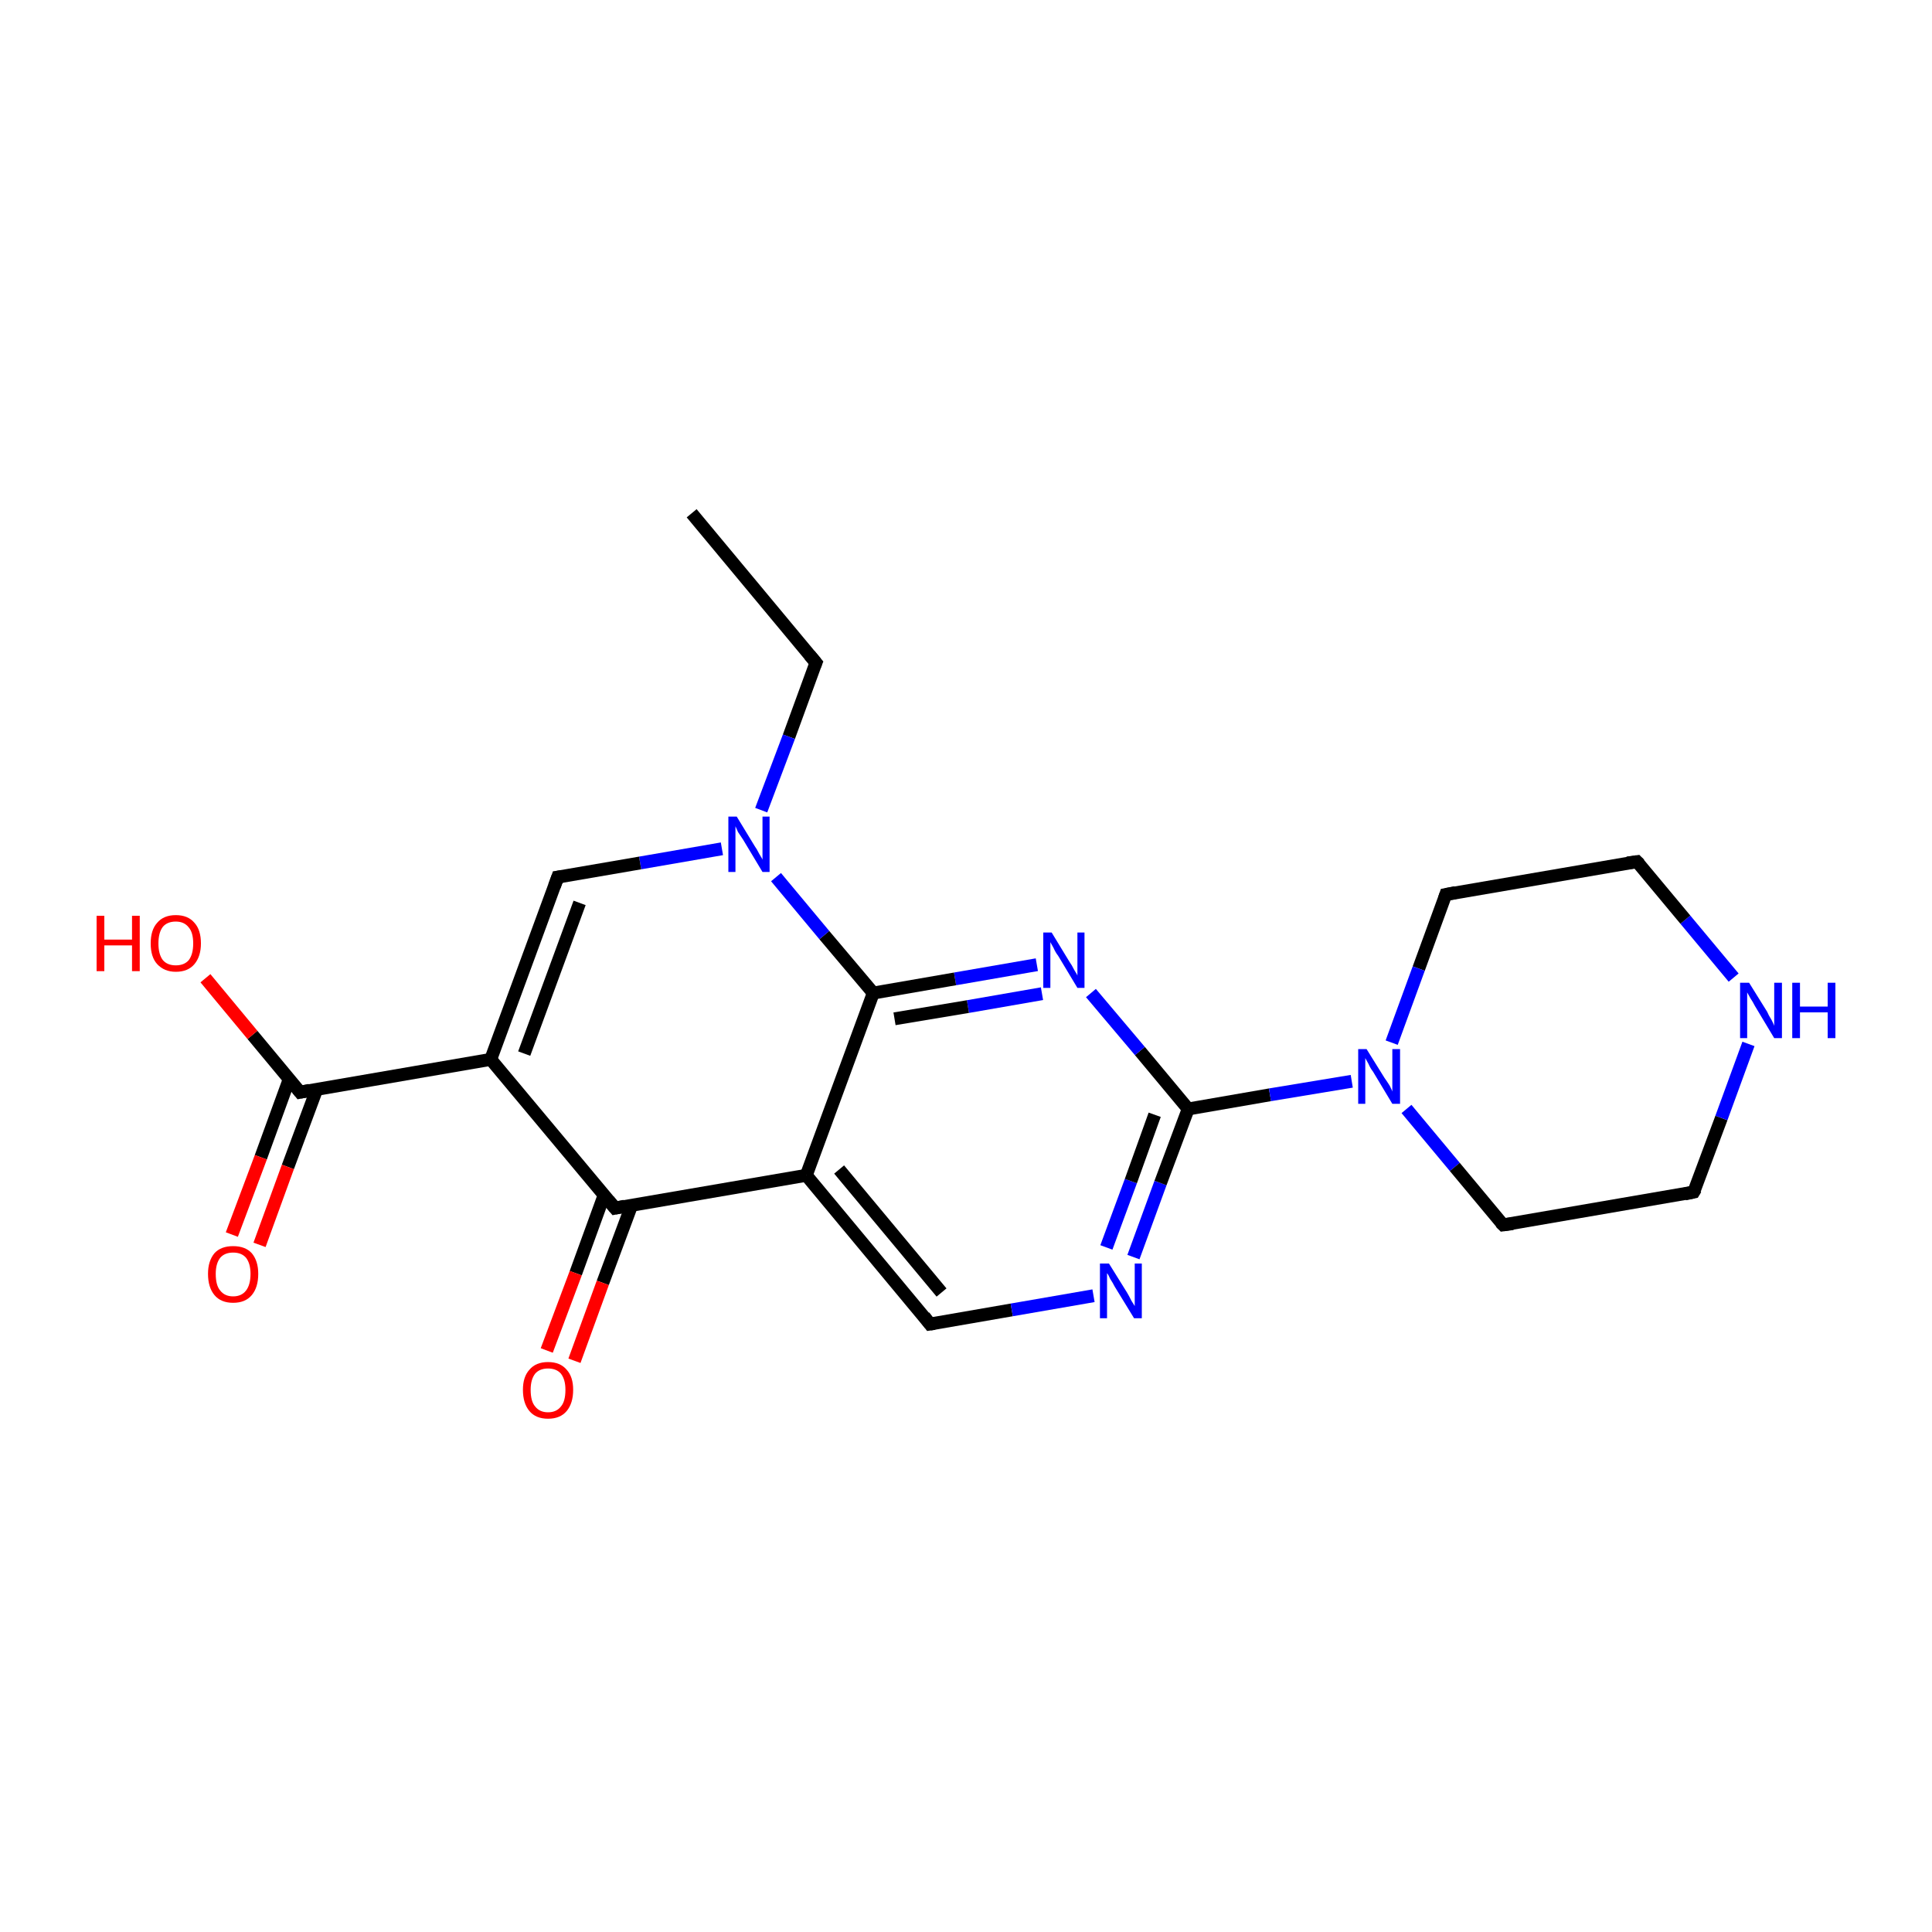 <?xml version='1.0' encoding='iso-8859-1'?>
<svg version='1.1' baseProfile='full'
              xmlns='http://www.w3.org/2000/svg'
                      xmlns:rdkit='http://www.rdkit.org/xml'
                      xmlns:xlink='http://www.w3.org/1999/xlink'
                  xml:space='preserve'
width='300px' height='300px' viewBox='0 0 300 300'>
<!-- END OF HEADER -->
<rect style='opacity:1.0;fill:#FFFFFF;stroke:none' width='300.0' height='300.0' x='0.0' y='0.0'> </rect>
<path class='bond-0 atom-0 atom-1' d='M 107.4,79.7 L 126.7,102.9' style='fill:none;fill-rule:evenodd;stroke:#000000;stroke-width:2.0px;stroke-linecap:butt;stroke-linejoin:miter;stroke-opacity:1' />
<path class='bond-1 atom-1 atom-2' d='M 126.7,102.9 L 122.5,114.4' style='fill:none;fill-rule:evenodd;stroke:#000000;stroke-width:2.0px;stroke-linecap:butt;stroke-linejoin:miter;stroke-opacity:1' />
<path class='bond-1 atom-1 atom-2' d='M 122.5,114.4 L 118.2,125.8' style='fill:none;fill-rule:evenodd;stroke:#0000FF;stroke-width:2.0px;stroke-linecap:butt;stroke-linejoin:miter;stroke-opacity:1' />
<path class='bond-2 atom-2 atom-3' d='M 112.1,131.8 L 99.4,134.0' style='fill:none;fill-rule:evenodd;stroke:#0000FF;stroke-width:2.0px;stroke-linecap:butt;stroke-linejoin:miter;stroke-opacity:1' />
<path class='bond-2 atom-2 atom-3' d='M 99.4,134.0 L 86.6,136.2' style='fill:none;fill-rule:evenodd;stroke:#000000;stroke-width:2.0px;stroke-linecap:butt;stroke-linejoin:miter;stroke-opacity:1' />
<path class='bond-3 atom-3 atom-4' d='M 86.6,136.2 L 76.2,164.5' style='fill:none;fill-rule:evenodd;stroke:#000000;stroke-width:2.0px;stroke-linecap:butt;stroke-linejoin:miter;stroke-opacity:1' />
<path class='bond-3 atom-3 atom-4' d='M 90.0,140.2 L 81.4,163.6' style='fill:none;fill-rule:evenodd;stroke:#000000;stroke-width:2.0px;stroke-linecap:butt;stroke-linejoin:miter;stroke-opacity:1' />
<path class='bond-4 atom-4 atom-5' d='M 76.2,164.5 L 46.6,169.6' style='fill:none;fill-rule:evenodd;stroke:#000000;stroke-width:2.0px;stroke-linecap:butt;stroke-linejoin:miter;stroke-opacity:1' />
<path class='bond-5 atom-5 atom-6' d='M 44.9,167.6 L 40.5,179.7' style='fill:none;fill-rule:evenodd;stroke:#000000;stroke-width:2.0px;stroke-linecap:butt;stroke-linejoin:miter;stroke-opacity:1' />
<path class='bond-5 atom-5 atom-6' d='M 40.5,179.7 L 36.0,191.7' style='fill:none;fill-rule:evenodd;stroke:#FF0000;stroke-width:2.0px;stroke-linecap:butt;stroke-linejoin:miter;stroke-opacity:1' />
<path class='bond-5 atom-5 atom-6' d='M 49.2,169.1 L 44.7,181.2' style='fill:none;fill-rule:evenodd;stroke:#000000;stroke-width:2.0px;stroke-linecap:butt;stroke-linejoin:miter;stroke-opacity:1' />
<path class='bond-5 atom-5 atom-6' d='M 44.7,181.2 L 40.3,193.3' style='fill:none;fill-rule:evenodd;stroke:#FF0000;stroke-width:2.0px;stroke-linecap:butt;stroke-linejoin:miter;stroke-opacity:1' />
<path class='bond-6 atom-5 atom-7' d='M 46.6,169.6 L 39.2,160.7' style='fill:none;fill-rule:evenodd;stroke:#000000;stroke-width:2.0px;stroke-linecap:butt;stroke-linejoin:miter;stroke-opacity:1' />
<path class='bond-6 atom-5 atom-7' d='M 39.2,160.7 L 31.9,151.9' style='fill:none;fill-rule:evenodd;stroke:#FF0000;stroke-width:2.0px;stroke-linecap:butt;stroke-linejoin:miter;stroke-opacity:1' />
<path class='bond-7 atom-4 atom-8' d='M 76.2,164.5 L 95.5,187.6' style='fill:none;fill-rule:evenodd;stroke:#000000;stroke-width:2.0px;stroke-linecap:butt;stroke-linejoin:miter;stroke-opacity:1' />
<path class='bond-8 atom-8 atom-9' d='M 93.8,185.6 L 89.4,197.7' style='fill:none;fill-rule:evenodd;stroke:#000000;stroke-width:2.0px;stroke-linecap:butt;stroke-linejoin:miter;stroke-opacity:1' />
<path class='bond-8 atom-8 atom-9' d='M 89.4,197.7 L 84.9,209.7' style='fill:none;fill-rule:evenodd;stroke:#FF0000;stroke-width:2.0px;stroke-linecap:butt;stroke-linejoin:miter;stroke-opacity:1' />
<path class='bond-8 atom-8 atom-9' d='M 98.1,187.1 L 93.6,199.2' style='fill:none;fill-rule:evenodd;stroke:#000000;stroke-width:2.0px;stroke-linecap:butt;stroke-linejoin:miter;stroke-opacity:1' />
<path class='bond-8 atom-8 atom-9' d='M 93.6,199.2 L 89.2,211.3' style='fill:none;fill-rule:evenodd;stroke:#FF0000;stroke-width:2.0px;stroke-linecap:butt;stroke-linejoin:miter;stroke-opacity:1' />
<path class='bond-9 atom-8 atom-10' d='M 95.5,187.6 L 125.2,182.5' style='fill:none;fill-rule:evenodd;stroke:#000000;stroke-width:2.0px;stroke-linecap:butt;stroke-linejoin:miter;stroke-opacity:1' />
<path class='bond-10 atom-10 atom-11' d='M 125.2,182.5 L 144.4,205.6' style='fill:none;fill-rule:evenodd;stroke:#000000;stroke-width:2.0px;stroke-linecap:butt;stroke-linejoin:miter;stroke-opacity:1' />
<path class='bond-10 atom-10 atom-11' d='M 130.3,181.6 L 146.2,200.7' style='fill:none;fill-rule:evenodd;stroke:#000000;stroke-width:2.0px;stroke-linecap:butt;stroke-linejoin:miter;stroke-opacity:1' />
<path class='bond-11 atom-11 atom-12' d='M 144.4,205.6 L 157.1,203.4' style='fill:none;fill-rule:evenodd;stroke:#000000;stroke-width:2.0px;stroke-linecap:butt;stroke-linejoin:miter;stroke-opacity:1' />
<path class='bond-11 atom-11 atom-12' d='M 157.1,203.4 L 169.8,201.2' style='fill:none;fill-rule:evenodd;stroke:#0000FF;stroke-width:2.0px;stroke-linecap:butt;stroke-linejoin:miter;stroke-opacity:1' />
<path class='bond-12 atom-12 atom-13' d='M 176.0,195.2 L 180.2,183.7' style='fill:none;fill-rule:evenodd;stroke:#0000FF;stroke-width:2.0px;stroke-linecap:butt;stroke-linejoin:miter;stroke-opacity:1' />
<path class='bond-12 atom-12 atom-13' d='M 180.2,183.7 L 184.5,172.2' style='fill:none;fill-rule:evenodd;stroke:#000000;stroke-width:2.0px;stroke-linecap:butt;stroke-linejoin:miter;stroke-opacity:1' />
<path class='bond-12 atom-12 atom-13' d='M 171.8,193.7 L 175.6,183.4' style='fill:none;fill-rule:evenodd;stroke:#0000FF;stroke-width:2.0px;stroke-linecap:butt;stroke-linejoin:miter;stroke-opacity:1' />
<path class='bond-12 atom-12 atom-13' d='M 175.6,183.4 L 179.3,173.1' style='fill:none;fill-rule:evenodd;stroke:#000000;stroke-width:2.0px;stroke-linecap:butt;stroke-linejoin:miter;stroke-opacity:1' />
<path class='bond-13 atom-13 atom-14' d='M 184.5,172.2 L 197.2,170.0' style='fill:none;fill-rule:evenodd;stroke:#000000;stroke-width:2.0px;stroke-linecap:butt;stroke-linejoin:miter;stroke-opacity:1' />
<path class='bond-13 atom-13 atom-14' d='M 197.2,170.0 L 209.9,167.9' style='fill:none;fill-rule:evenodd;stroke:#0000FF;stroke-width:2.0px;stroke-linecap:butt;stroke-linejoin:miter;stroke-opacity:1' />
<path class='bond-14 atom-14 atom-15' d='M 218.4,172.2 L 225.9,181.2' style='fill:none;fill-rule:evenodd;stroke:#0000FF;stroke-width:2.0px;stroke-linecap:butt;stroke-linejoin:miter;stroke-opacity:1' />
<path class='bond-14 atom-14 atom-15' d='M 225.9,181.2 L 233.4,190.2' style='fill:none;fill-rule:evenodd;stroke:#000000;stroke-width:2.0px;stroke-linecap:butt;stroke-linejoin:miter;stroke-opacity:1' />
<path class='bond-15 atom-15 atom-16' d='M 233.4,190.2 L 263.0,185.1' style='fill:none;fill-rule:evenodd;stroke:#000000;stroke-width:2.0px;stroke-linecap:butt;stroke-linejoin:miter;stroke-opacity:1' />
<path class='bond-16 atom-16 atom-17' d='M 263.0,185.1 L 267.3,173.6' style='fill:none;fill-rule:evenodd;stroke:#000000;stroke-width:2.0px;stroke-linecap:butt;stroke-linejoin:miter;stroke-opacity:1' />
<path class='bond-16 atom-16 atom-17' d='M 267.3,173.6 L 271.5,162.1' style='fill:none;fill-rule:evenodd;stroke:#0000FF;stroke-width:2.0px;stroke-linecap:butt;stroke-linejoin:miter;stroke-opacity:1' />
<path class='bond-17 atom-17 atom-18' d='M 269.2,151.8 L 261.7,142.8' style='fill:none;fill-rule:evenodd;stroke:#0000FF;stroke-width:2.0px;stroke-linecap:butt;stroke-linejoin:miter;stroke-opacity:1' />
<path class='bond-17 atom-17 atom-18' d='M 261.7,142.8 L 254.2,133.8' style='fill:none;fill-rule:evenodd;stroke:#000000;stroke-width:2.0px;stroke-linecap:butt;stroke-linejoin:miter;stroke-opacity:1' />
<path class='bond-18 atom-18 atom-19' d='M 254.2,133.8 L 224.5,138.9' style='fill:none;fill-rule:evenodd;stroke:#000000;stroke-width:2.0px;stroke-linecap:butt;stroke-linejoin:miter;stroke-opacity:1' />
<path class='bond-19 atom-13 atom-20' d='M 184.5,172.2 L 177.0,163.2' style='fill:none;fill-rule:evenodd;stroke:#000000;stroke-width:2.0px;stroke-linecap:butt;stroke-linejoin:miter;stroke-opacity:1' />
<path class='bond-19 atom-13 atom-20' d='M 177.0,163.2 L 169.4,154.2' style='fill:none;fill-rule:evenodd;stroke:#0000FF;stroke-width:2.0px;stroke-linecap:butt;stroke-linejoin:miter;stroke-opacity:1' />
<path class='bond-20 atom-20 atom-21' d='M 161.0,149.8 L 148.3,152.0' style='fill:none;fill-rule:evenodd;stroke:#0000FF;stroke-width:2.0px;stroke-linecap:butt;stroke-linejoin:miter;stroke-opacity:1' />
<path class='bond-20 atom-20 atom-21' d='M 148.3,152.0 L 135.6,154.2' style='fill:none;fill-rule:evenodd;stroke:#000000;stroke-width:2.0px;stroke-linecap:butt;stroke-linejoin:miter;stroke-opacity:1' />
<path class='bond-20 atom-20 atom-21' d='M 161.8,154.3 L 150.3,156.3' style='fill:none;fill-rule:evenodd;stroke:#0000FF;stroke-width:2.0px;stroke-linecap:butt;stroke-linejoin:miter;stroke-opacity:1' />
<path class='bond-20 atom-20 atom-21' d='M 150.3,156.3 L 138.9,158.2' style='fill:none;fill-rule:evenodd;stroke:#000000;stroke-width:2.0px;stroke-linecap:butt;stroke-linejoin:miter;stroke-opacity:1' />
<path class='bond-21 atom-21 atom-2' d='M 135.6,154.2 L 128.0,145.2' style='fill:none;fill-rule:evenodd;stroke:#000000;stroke-width:2.0px;stroke-linecap:butt;stroke-linejoin:miter;stroke-opacity:1' />
<path class='bond-21 atom-21 atom-2' d='M 128.0,145.2 L 120.5,136.2' style='fill:none;fill-rule:evenodd;stroke:#0000FF;stroke-width:2.0px;stroke-linecap:butt;stroke-linejoin:miter;stroke-opacity:1' />
<path class='bond-22 atom-21 atom-10' d='M 135.6,154.2 L 125.2,182.5' style='fill:none;fill-rule:evenodd;stroke:#000000;stroke-width:2.0px;stroke-linecap:butt;stroke-linejoin:miter;stroke-opacity:1' />
<path class='bond-23 atom-19 atom-14' d='M 224.5,138.9 L 220.3,150.4' style='fill:none;fill-rule:evenodd;stroke:#000000;stroke-width:2.0px;stroke-linecap:butt;stroke-linejoin:miter;stroke-opacity:1' />
<path class='bond-23 atom-19 atom-14' d='M 220.3,150.4 L 216.1,161.9' style='fill:none;fill-rule:evenodd;stroke:#0000FF;stroke-width:2.0px;stroke-linecap:butt;stroke-linejoin:miter;stroke-opacity:1' />
<path d='M 125.7,101.7 L 126.7,102.9 L 126.5,103.4' style='fill:none;stroke:#000000;stroke-width:2.0px;stroke-linecap:butt;stroke-linejoin:miter;stroke-miterlimit:10;stroke-opacity:1;' />
<path d='M 87.3,136.1 L 86.6,136.2 L 86.1,137.6' style='fill:none;stroke:#000000;stroke-width:2.0px;stroke-linecap:butt;stroke-linejoin:miter;stroke-miterlimit:10;stroke-opacity:1;' />
<path d='M 48.1,169.3 L 46.6,169.6 L 46.2,169.1' style='fill:none;stroke:#000000;stroke-width:2.0px;stroke-linecap:butt;stroke-linejoin:miter;stroke-miterlimit:10;stroke-opacity:1;' />
<path d='M 94.5,186.4 L 95.5,187.6 L 97.0,187.3' style='fill:none;stroke:#000000;stroke-width:2.0px;stroke-linecap:butt;stroke-linejoin:miter;stroke-miterlimit:10;stroke-opacity:1;' />
<path d='M 143.5,204.4 L 144.4,205.6 L 145.1,205.5' style='fill:none;stroke:#000000;stroke-width:2.0px;stroke-linecap:butt;stroke-linejoin:miter;stroke-miterlimit:10;stroke-opacity:1;' />
<path d='M 233.0,189.8 L 233.4,190.2 L 234.9,190.0' style='fill:none;stroke:#000000;stroke-width:2.0px;stroke-linecap:butt;stroke-linejoin:miter;stroke-miterlimit:10;stroke-opacity:1;' />
<path d='M 261.6,185.4 L 263.0,185.1 L 263.3,184.6' style='fill:none;stroke:#000000;stroke-width:2.0px;stroke-linecap:butt;stroke-linejoin:miter;stroke-miterlimit:10;stroke-opacity:1;' />
<path d='M 254.6,134.2 L 254.2,133.8 L 252.7,134.0' style='fill:none;stroke:#000000;stroke-width:2.0px;stroke-linecap:butt;stroke-linejoin:miter;stroke-miterlimit:10;stroke-opacity:1;' />
<path d='M 226.0,138.6 L 224.5,138.9 L 224.3,139.5' style='fill:none;stroke:#000000;stroke-width:2.0px;stroke-linecap:butt;stroke-linejoin:miter;stroke-miterlimit:10;stroke-opacity:1;' />
<path class='atom-2' d='M 114.4 126.8
L 117.2 131.4
Q 117.5 131.8, 117.9 132.6
Q 118.4 133.4, 118.4 133.5
L 118.4 126.8
L 119.5 126.8
L 119.5 135.4
L 118.4 135.4
L 115.4 130.4
Q 115.0 129.8, 114.6 129.2
Q 114.3 128.5, 114.2 128.3
L 114.2 135.4
L 113.1 135.4
L 113.1 126.8
L 114.4 126.8
' fill='#0000FF'/>
<path class='atom-6' d='M 32.3 197.8
Q 32.3 195.8, 33.3 194.6
Q 34.3 193.5, 36.2 193.5
Q 38.1 193.5, 39.1 194.6
Q 40.1 195.8, 40.1 197.8
Q 40.1 199.9, 39.1 201.1
Q 38.1 202.3, 36.2 202.3
Q 34.3 202.3, 33.3 201.1
Q 32.3 199.9, 32.3 197.8
M 36.2 201.3
Q 37.5 201.3, 38.2 200.4
Q 38.9 199.5, 38.9 197.8
Q 38.9 196.2, 38.2 195.3
Q 37.5 194.5, 36.2 194.5
Q 34.9 194.5, 34.2 195.3
Q 33.5 196.2, 33.5 197.8
Q 33.5 199.6, 34.2 200.4
Q 34.9 201.3, 36.2 201.3
' fill='#FF0000'/>
<path class='atom-7' d='M 15.0 142.2
L 16.2 142.2
L 16.2 145.9
L 20.5 145.9
L 20.5 142.2
L 21.7 142.2
L 21.7 150.8
L 20.5 150.8
L 20.5 146.8
L 16.2 146.8
L 16.2 150.8
L 15.0 150.8
L 15.0 142.2
' fill='#FF0000'/>
<path class='atom-7' d='M 23.4 146.5
Q 23.4 144.4, 24.4 143.3
Q 25.4 142.1, 27.3 142.1
Q 29.2 142.1, 30.2 143.3
Q 31.2 144.4, 31.2 146.5
Q 31.2 148.5, 30.2 149.7
Q 29.2 150.9, 27.3 150.9
Q 25.5 150.9, 24.4 149.7
Q 23.4 148.6, 23.4 146.5
M 27.3 149.9
Q 28.6 149.9, 29.3 149.1
Q 30.0 148.2, 30.0 146.5
Q 30.0 144.8, 29.3 144.0
Q 28.6 143.1, 27.3 143.1
Q 26.0 143.1, 25.3 143.9
Q 24.6 144.8, 24.6 146.5
Q 24.6 148.2, 25.3 149.1
Q 26.0 149.9, 27.3 149.9
' fill='#FF0000'/>
<path class='atom-9' d='M 81.2 215.8
Q 81.2 213.8, 82.2 212.7
Q 83.2 211.5, 85.1 211.5
Q 87.0 211.5, 88.0 212.7
Q 89.0 213.8, 89.0 215.8
Q 89.0 217.9, 88.0 219.1
Q 87.0 220.3, 85.1 220.3
Q 83.2 220.3, 82.2 219.1
Q 81.2 217.9, 81.2 215.8
M 85.1 219.3
Q 86.4 219.3, 87.1 218.4
Q 87.8 217.6, 87.8 215.8
Q 87.8 214.2, 87.1 213.3
Q 86.4 212.5, 85.1 212.5
Q 83.8 212.5, 83.1 213.3
Q 82.4 214.2, 82.4 215.8
Q 82.4 217.6, 83.1 218.4
Q 83.8 219.3, 85.1 219.3
' fill='#FF0000'/>
<path class='atom-12' d='M 172.2 196.2
L 175.0 200.7
Q 175.3 201.2, 175.7 202.0
Q 176.2 202.8, 176.2 202.8
L 176.2 196.2
L 177.3 196.2
L 177.3 204.7
L 176.1 204.7
L 173.1 199.8
Q 172.8 199.2, 172.4 198.6
Q 172.1 197.9, 171.9 197.7
L 171.9 204.7
L 170.8 204.7
L 170.8 196.2
L 172.2 196.2
' fill='#0000FF'/>
<path class='atom-14' d='M 212.2 162.9
L 215.0 167.4
Q 215.3 167.8, 215.8 168.6
Q 216.2 169.4, 216.2 169.5
L 216.2 162.9
L 217.4 162.9
L 217.4 171.4
L 216.2 171.4
L 213.2 166.4
Q 212.8 165.9, 212.5 165.2
Q 212.1 164.5, 212.0 164.3
L 212.0 171.4
L 210.9 171.4
L 210.9 162.9
L 212.2 162.9
' fill='#0000FF'/>
<path class='atom-17' d='M 271.6 152.6
L 274.4 157.1
Q 274.6 157.6, 275.1 158.4
Q 275.5 159.2, 275.5 159.3
L 275.5 152.6
L 276.7 152.6
L 276.7 161.2
L 275.5 161.2
L 272.5 156.2
Q 272.2 155.6, 271.8 155.0
Q 271.4 154.3, 271.3 154.1
L 271.3 161.2
L 270.2 161.2
L 270.2 152.6
L 271.6 152.6
' fill='#0000FF'/>
<path class='atom-17' d='M 278.3 152.6
L 279.5 152.6
L 279.5 156.3
L 283.8 156.3
L 283.8 152.6
L 285.0 152.6
L 285.0 161.2
L 283.8 161.2
L 283.8 157.2
L 279.5 157.2
L 279.5 161.2
L 278.3 161.2
L 278.3 152.6
' fill='#0000FF'/>
<path class='atom-20' d='M 163.3 144.8
L 166.1 149.4
Q 166.4 149.8, 166.8 150.6
Q 167.3 151.4, 167.3 151.5
L 167.3 144.8
L 168.4 144.8
L 168.4 153.4
L 167.3 153.4
L 164.3 148.4
Q 163.9 147.9, 163.6 147.2
Q 163.2 146.5, 163.1 146.3
L 163.1 153.4
L 162.0 153.4
L 162.0 144.8
L 163.3 144.8
' fill='#0000FF'/>
</svg>

